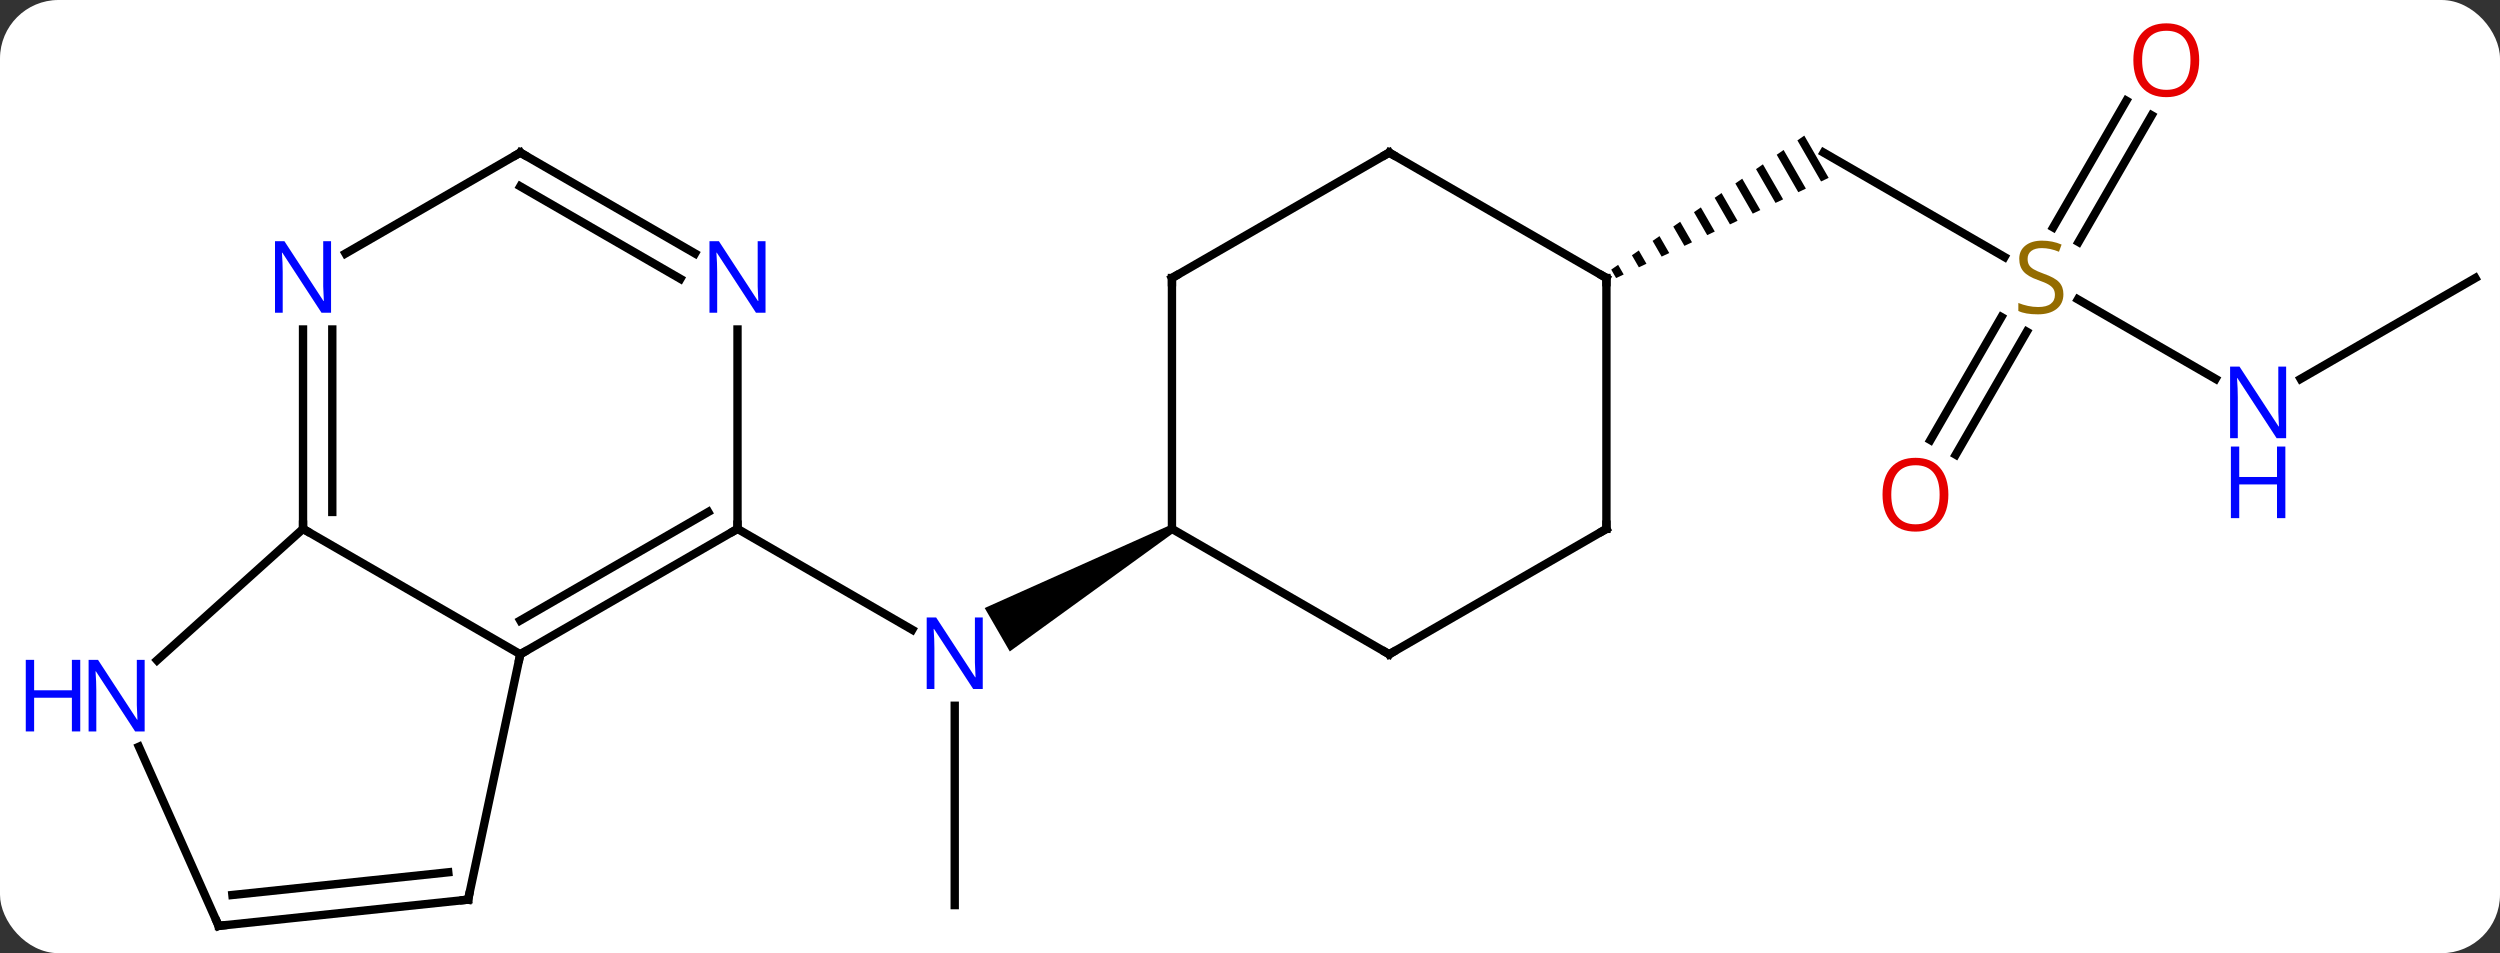 <svg width="299" viewBox="0 0 299 114" style="fill-opacity:1; color-rendering:auto; color-interpolation:auto; text-rendering:auto; stroke:black; stroke-linecap:square; stroke-miterlimit:10; shape-rendering:auto; stroke-opacity:1; fill:black; stroke-dasharray:none; font-weight:normal; stroke-width:1; font-family:'Open Sans'; font-style:normal; stroke-linejoin:miter; font-size:12; stroke-dashoffset:0; image-rendering:auto;" height="114" class="cas-substance-image" xmlns:xlink="http://www.w3.org/1999/xlink" xmlns="http://www.w3.org/2000/svg"><rect x="0" y="0" width="299" height="114" fill="#333333" stroke="none"/><svg class="cas-substance-single-component"><rect y="0" x="0" width="299" stroke="none" ry="7" rx="7" height="114" fill="white" class="cas-substance-group"/><svg y="0" x="0" width="299" viewBox="0 0 299 114" style="fill:black;" height="114" class="cas-substance-single-component-image"><svg><g><g transform="translate(155,59)" style="text-rendering:geometricPrecision; color-rendering:optimizeQuality; color-interpolation:linearRGB; stroke-linecap:butt; image-rendering:optimizeQuality;"><line y2="49.251" y1="25.407" x2="-40.815" x1="-40.815" style="fill:none;"/><line y2="4.251" y1="16.316" x2="-66.795" x1="-45.899" style="fill:none;"/><path style="stroke:none;" d="M-15.085 3.818 L-14.585 4.684 L-34.231 18.914 L-37.231 13.718 Z"/><line y2="-28.26" y1="-40.749" x2="84.739" x1="63.108" style="fill:none;"/><path style="stroke:none;" d="M60.792 -42.781 L59.968 -42.209 L62.799 -37.298 L62.799 -37.298 L63.707 -37.726 L63.707 -37.726 L60.792 -42.781 ZM58.319 -41.064 L57.494 -40.491 L57.494 -40.491 L60.075 -36.014 L60.075 -36.014 L60.983 -36.443 L60.983 -36.443 L58.319 -41.064 ZM55.845 -39.347 L55.02 -38.774 L55.02 -38.774 L57.352 -34.731 L57.352 -34.731 L58.26 -35.159 L58.26 -35.159 L55.845 -39.347 ZM53.371 -37.63 L52.546 -37.057 L52.546 -37.057 L54.628 -33.447 L54.628 -33.447 L55.536 -33.875 L55.536 -33.875 L53.371 -37.63 ZM50.897 -35.912 L50.072 -35.34 L50.072 -35.34 L51.904 -32.163 L52.812 -32.591 L50.897 -35.912 ZM48.423 -34.195 L47.598 -33.623 L49.181 -30.879 L49.181 -30.879 L50.088 -31.307 L50.088 -31.307 L48.423 -34.195 ZM45.949 -32.478 L45.124 -31.906 L45.124 -31.906 L46.457 -29.595 L46.457 -29.595 L47.365 -30.023 L47.365 -30.023 L45.949 -32.478 ZM43.475 -30.761 L42.65 -30.189 L43.733 -28.311 L43.733 -28.311 L44.641 -28.739 L44.641 -28.739 L43.475 -30.761 ZM41.001 -29.044 L40.176 -28.471 L41.009 -27.027 L41.009 -27.027 L41.917 -27.456 L41.917 -27.456 L41.001 -29.044 ZM38.527 -27.327 L37.703 -26.754 L38.285 -25.744 L38.285 -25.744 L39.193 -26.172 L39.193 -26.172 L38.527 -27.327 Z"/><line y2="-13.684" y1="-23.193" x2="109.987" x1="93.515" style="fill:none;"/><line y2="-45.209" y1="-30.051" x2="102.343" x1="93.592" style="fill:none;"/><line y2="-46.959" y1="-31.801" x2="99.312" x1="90.561" style="fill:none;"/><line y2="-6.366" y1="-21.08" x2="75.876" x1="84.372" style="fill:none;"/><line y2="-4.616" y1="-19.33" x2="78.907" x1="87.403" style="fill:none;"/><line y2="-25.749" y1="-13.684" x2="141.051" x1="120.155" style="fill:none;"/><line y2="4.251" y1="19.251" x2="-66.795" x1="-92.775" style="fill:none;"/><line y2="2.23" y1="15.21" x2="-70.295" x1="-92.775" style="fill:none;"/><line y2="4.251" y1="19.251" x2="-118.758" x1="-92.775" style="fill:none;"/><line y2="48.594" y1="19.251" x2="-99.012" x1="-92.775" style="fill:none;"/><line y2="-19.593" y1="4.251" x2="-66.795" x1="-66.795" style="fill:none;"/><line y2="19.968" y1="4.251" x2="-136.213" x1="-118.758" style="fill:none;"/><line y2="-19.593" y1="4.251" x2="-118.758" x1="-118.758" style="fill:none;"/><line y2="-19.593" y1="2.23" x2="-115.258" x1="-115.258" style="fill:none;"/><line y2="51.732" y1="48.594" x2="-128.85" x1="-99.012" style="fill:none;"/><line y2="48.04" y1="45.325" x2="-127.206" x1="-101.388" style="fill:none;"/><line y2="-40.749" y1="-28.684" x2="-92.775" x1="-71.879" style="fill:none;"/><line y2="-36.708" y1="-25.653" x2="-92.775" x1="-73.629" style="fill:none;"/><line y2="51.732" y1="30.307" x2="-128.85" x1="-138.387" style="fill:none;"/><line y2="-40.749" y1="-28.684" x2="-92.775" x1="-113.674" style="fill:none;"/><line y2="-25.749" y1="4.251" x2="-14.835" x1="-14.835" style="fill:none;"/><line y2="19.251" y1="4.251" x2="11.148" x1="-14.835" style="fill:none;"/><line y2="-40.749" y1="-25.749" x2="11.148" x1="-14.835" style="fill:none;"/><line y2="4.251" y1="19.251" x2="37.128" x1="11.148" style="fill:none;"/><line y2="-25.749" y1="-40.749" x2="37.128" x1="11.148" style="fill:none;"/><line y2="-25.749" y1="4.251" x2="37.128" x1="37.128" style="fill:none;"/></g><g transform="translate(155,59)" style="fill:rgb(0,5,255); text-rendering:geometricPrecision; color-rendering:optimizeQuality; image-rendering:optimizeQuality; font-family:'Open Sans'; stroke:rgb(0,5,255); color-interpolation:linearRGB;"><path style="stroke:none;" d="M-37.463 23.407 L-38.604 23.407 L-43.292 16.22 L-43.338 16.22 Q-43.245 17.485 -43.245 18.532 L-43.245 23.407 L-44.167 23.407 L-44.167 14.845 L-43.042 14.845 L-38.37 22.001 L-38.323 22.001 Q-38.323 21.845 -38.37 20.985 Q-38.417 20.126 -38.401 19.751 L-38.401 14.845 L-37.463 14.845 L-37.463 23.407 Z"/><path style="fill:rgb(148,108,0); stroke:none;" d="M91.783 -23.811 Q91.783 -22.686 90.963 -22.046 Q90.143 -21.405 88.736 -21.405 Q87.205 -21.405 86.393 -21.811 L86.393 -22.765 Q86.924 -22.546 87.541 -22.413 Q88.158 -22.28 88.768 -22.28 Q89.768 -22.28 90.268 -22.663 Q90.768 -23.046 90.768 -23.718 Q90.768 -24.155 90.588 -24.444 Q90.408 -24.733 89.994 -24.976 Q89.58 -25.218 88.721 -25.515 Q87.533 -25.936 87.018 -26.522 Q86.502 -27.108 86.502 -28.061 Q86.502 -29.046 87.244 -29.632 Q87.986 -30.218 89.221 -30.218 Q90.486 -30.218 91.565 -29.749 L91.252 -28.89 Q90.19 -29.327 89.19 -29.327 Q88.393 -29.327 87.947 -28.991 Q87.502 -28.655 87.502 -28.046 Q87.502 -27.608 87.666 -27.319 Q87.83 -27.03 88.221 -26.796 Q88.611 -26.561 89.424 -26.265 Q90.768 -25.796 91.275 -25.241 Q91.783 -24.686 91.783 -23.811 Z"/><path style="stroke:none;" d="M118.423 -6.593 L117.282 -6.593 L112.594 -13.78 L112.548 -13.78 Q112.641 -12.515 112.641 -11.468 L112.641 -6.593 L111.719 -6.593 L111.719 -15.155 L112.844 -15.155 L117.516 -7.999 L117.563 -7.999 Q117.563 -8.155 117.516 -9.015 Q117.469 -9.874 117.485 -10.249 L117.485 -15.155 L118.423 -15.155 L118.423 -6.593 Z"/><path style="stroke:none;" d="M118.329 2.97 L117.329 2.97 L117.329 -1.062 L112.813 -1.062 L112.813 2.97 L111.813 2.97 L111.813 -5.593 L112.813 -5.593 L112.813 -1.952 L117.329 -1.952 L117.329 -5.593 L118.329 -5.593 L118.329 2.97 Z"/><path style="fill:rgb(230,0,0); stroke:none;" d="M108.025 -51.802 Q108.025 -49.74 106.986 -48.56 Q105.947 -47.38 104.104 -47.38 Q102.213 -47.38 101.182 -48.544 Q100.15 -49.709 100.15 -51.818 Q100.15 -53.912 101.182 -55.06 Q102.213 -56.209 104.104 -56.209 Q105.963 -56.209 106.994 -55.037 Q108.025 -53.865 108.025 -51.802 ZM101.197 -51.802 Q101.197 -50.068 101.94 -49.162 Q102.682 -48.255 104.104 -48.255 Q105.525 -48.255 106.252 -49.154 Q106.979 -50.052 106.979 -51.802 Q106.979 -53.537 106.252 -54.427 Q105.525 -55.318 104.104 -55.318 Q102.682 -55.318 101.94 -54.419 Q101.197 -53.521 101.197 -51.802 Z"/><path style="fill:rgb(230,0,0); stroke:none;" d="M78.025 0.161 Q78.025 2.223 76.986 3.403 Q75.947 4.583 74.104 4.583 Q72.213 4.583 71.182 3.418 Q70.15 2.254 70.15 0.145 Q70.15 -1.949 71.182 -3.097 Q72.213 -4.246 74.104 -4.246 Q75.963 -4.246 76.994 -3.074 Q78.025 -1.902 78.025 0.161 ZM71.197 0.161 Q71.197 1.895 71.94 2.801 Q72.682 3.708 74.104 3.708 Q75.525 3.708 76.252 2.809 Q76.979 1.911 76.979 0.161 Q76.979 -1.574 76.252 -2.464 Q75.525 -3.355 74.104 -3.355 Q72.682 -3.355 71.94 -2.457 Q71.197 -1.558 71.197 0.161 Z"/></g><g transform="translate(155,59)" style="stroke-linecap:butt; text-rendering:geometricPrecision; color-rendering:optimizeQuality; image-rendering:optimizeQuality; font-family:'Open Sans'; color-interpolation:linearRGB; stroke-miterlimit:5;"><path style="fill:none;" d="M-92.342 19.001 L-92.775 19.251 L-92.879 19.74"/><path style="fill:none;" d="M-67.228 4.501 L-66.795 4.251 L-66.795 3.751"/><path style="fill:none;" d="M-118.758 3.751 L-118.758 4.251 L-118.325 4.501"/><path style="fill:none;" d="M-98.908 48.105 L-99.012 48.594 L-99.509 48.646"/><path style="fill:rgb(0,5,255); stroke:none;" d="M-63.443 -21.593 L-64.584 -21.593 L-69.272 -28.78 L-69.318 -28.78 Q-69.225 -27.515 -69.225 -26.468 L-69.225 -21.593 L-70.147 -21.593 L-70.147 -30.155 L-69.022 -30.155 L-64.35 -22.999 L-64.303 -22.999 Q-64.303 -23.155 -64.35 -24.015 Q-64.397 -24.874 -64.381 -25.249 L-64.381 -30.155 L-63.443 -30.155 L-63.443 -21.593 Z"/><path style="fill:rgb(0,5,255); stroke:none;" d="M-137.699 28.48 L-138.84 28.48 L-143.528 21.293 L-143.574 21.293 Q-143.481 22.558 -143.481 23.605 L-143.481 28.48 L-144.403 28.48 L-144.403 19.918 L-143.278 19.918 L-138.606 27.074 L-138.559 27.074 Q-138.559 26.918 -138.606 26.058 Q-138.653 25.199 -138.637 24.824 L-138.637 19.918 L-137.699 19.918 L-137.699 28.48 Z"/><path style="fill:rgb(0,5,255); stroke:none;" d="M-145.403 28.48 L-146.403 28.48 L-146.403 24.449 L-150.918 24.449 L-150.918 28.48 L-151.918 28.48 L-151.918 19.918 L-150.918 19.918 L-150.918 23.558 L-146.403 23.558 L-146.403 19.918 L-145.403 19.918 L-145.403 28.48 Z"/><path style="fill:rgb(0,5,255); stroke:none;" d="M-115.406 -21.593 L-116.547 -21.593 L-121.235 -28.78 L-121.281 -28.78 Q-121.188 -27.515 -121.188 -26.468 L-121.188 -21.593 L-122.11 -21.593 L-122.11 -30.155 L-120.985 -30.155 L-116.313 -22.999 L-116.266 -22.999 Q-116.266 -23.155 -116.313 -24.015 Q-116.36 -24.874 -116.344 -25.249 L-116.344 -30.155 L-115.406 -30.155 L-115.406 -21.593 Z"/><path style="fill:none;" d="M-128.353 51.68 L-128.85 51.732 L-129.053 51.275"/><path style="fill:none;" d="M-92.342 -40.499 L-92.775 -40.749 L-93.208 -40.499"/><path style="fill:none;" d="M-14.835 -25.249 L-14.835 -25.749 L-14.402 -25.999"/><path style="fill:none;" d="M10.715 19.001 L11.148 19.251 L11.581 19.001"/><path style="fill:none;" d="M10.715 -40.499 L11.148 -40.749 L11.581 -40.499"/><path style="fill:none;" d="M36.695 4.501 L37.128 4.251 L37.128 3.751"/><path style="fill:none;" d="M36.695 -25.999 L37.128 -25.749 L37.128 -25.249"/></g></g></svg></svg></svg></svg>